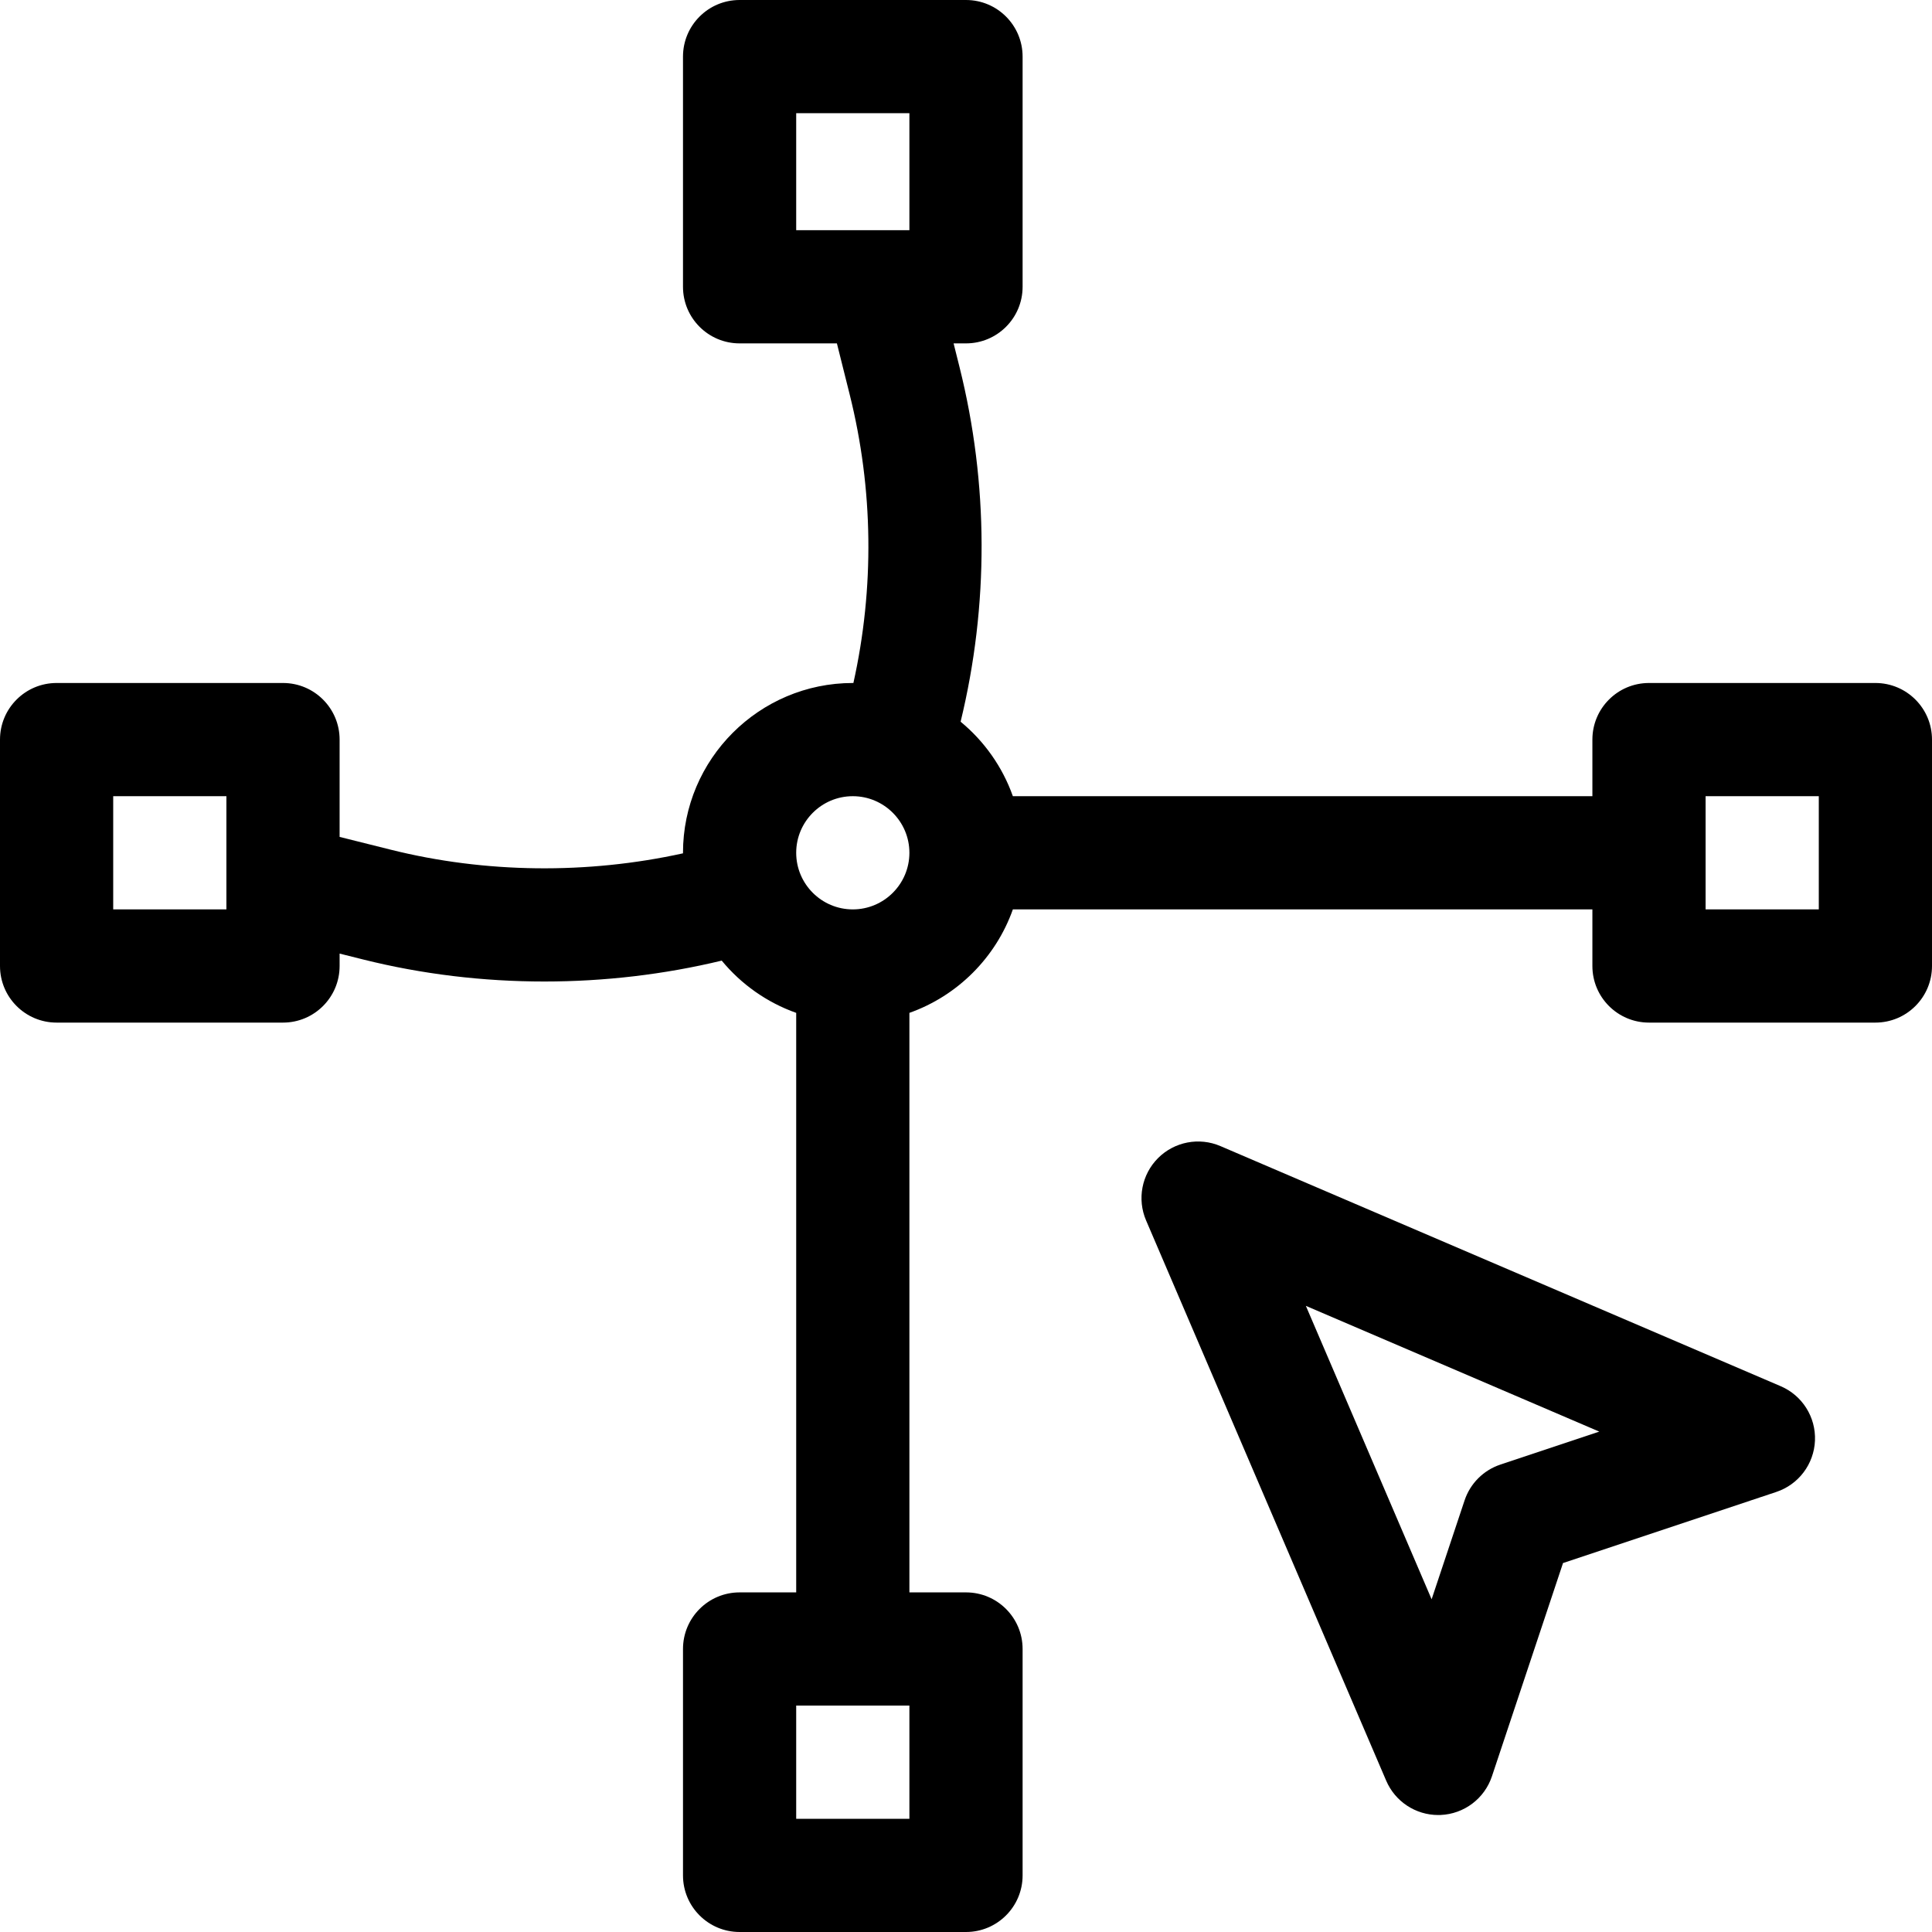 <?xml version="1.0" encoding="iso-8859-1"?>
<!-- Generator: Adobe Illustrator 19.0.0, SVG Export Plug-In . SVG Version: 6.00 Build 0)  -->
<svg version="1.1" id="Capa_1" xmlns="http://www.w3.org/2000/svg" xmlns:xlink="http://www.w3.org/1999/xlink" x="0px" y="0px"
	 viewBox="0 0 512 512" style="enable-background:new 0 0 512 512;" xml:space="preserve">
<g>
	<g>
		<path d="M497,181h-60c-8.284,0-15,6.716-15,15v15H268.42c-2.76-7.781-7.595-14.588-13.848-19.74
			c7.492-30.833,7.434-63.083-0.289-93.978L252.712,91H256c8.284,0,15-6.716,15-15V15c0-8.284-6.716-15-15-15h-60
			c-8.284,0-15,6.716-15,15v61c0,8.284,6.716,15,15,15h25.788l3.39,13.559c6.279,25.117,6.573,51.29,0.98,76.445
			c-0.053,0-0.105-0.004-0.159-0.004c-24.813,0-45,20.187-45,45c0,0.047,0.003,0.093,0.004,0.141
			c-25.336,5.579-52.376,5.304-77.444-0.962L90,221.788V196c0-8.284-6.716-15-15-15H15c-8.284,0-15,6.716-15,15v60
			c0,8.284,6.716,15,15,15h60c8.284,0,15-6.716,15-15v-3.288l6.283,1.571c15.563,3.891,31.77,5.827,47.993,5.827
			c15.847,0,31.707-1.854,46.987-5.536c5.152,6.251,11.958,11.086,19.738,13.846V422h-15c-8.284,0-15,6.716-15,15v60
			c0,8.284,6.716,15,15,15h60c8.284,0,15-6.716,15-15v-60c0-8.284-6.716-15-15-15h-15V268.42
			c12.764-4.527,22.893-14.656,27.42-27.42H422v15c0,8.284,6.716,15,15,15h60c8.284,0,15-6.716,15-15v-60
			C512,187.716,505.284,181,497,181z M60,241H30v-30h30V241z M241,482h-30v-30h30V482z M226,241c-8.271,0-15-6.729-15-15
			s6.729-15,15-15s15,6.729,15,15S234.271,241,226,241z M241,61h-30V30h30V61z M482,241h-30v-30h30V241z"/>
	</g>
</g>
<g>
	<g>
		<path d="M471.908,367.36l-148.492-63.639c-5.635-2.416-12.177-1.157-16.515,3.181c-4.337,4.337-5.597,10.877-3.181,16.515
			l63.639,148.492c2.371,5.531,7.806,9.091,13.784,9.091c0.208,0,0.418-0.004,0.627-0.013c6.222-0.259,11.637-4.335,13.606-10.243
			l18.842-56.525l56.525-18.842c5.908-1.969,9.984-7.384,10.243-13.606C481.245,375.548,477.632,369.813,471.908,367.36z
			 M397.617,388.13c-4.479,1.493-7.994,5.007-9.486,9.486l-8.737,26.211l-33.326-77.761l77.76,33.327L397.617,388.13z"/>
	</g>
</g>
<g>
</g>
<g>
</g>
<g>
</g>
<g>
</g>
<g>
</g>
<g>
</g>
<g>
</g>
<g>
</g>
<g>
</g>
<g>
</g>
<g>
</g>
<g>
</g>
<g>
</g>
<g>
</g>
<g>
</g>
</svg>
